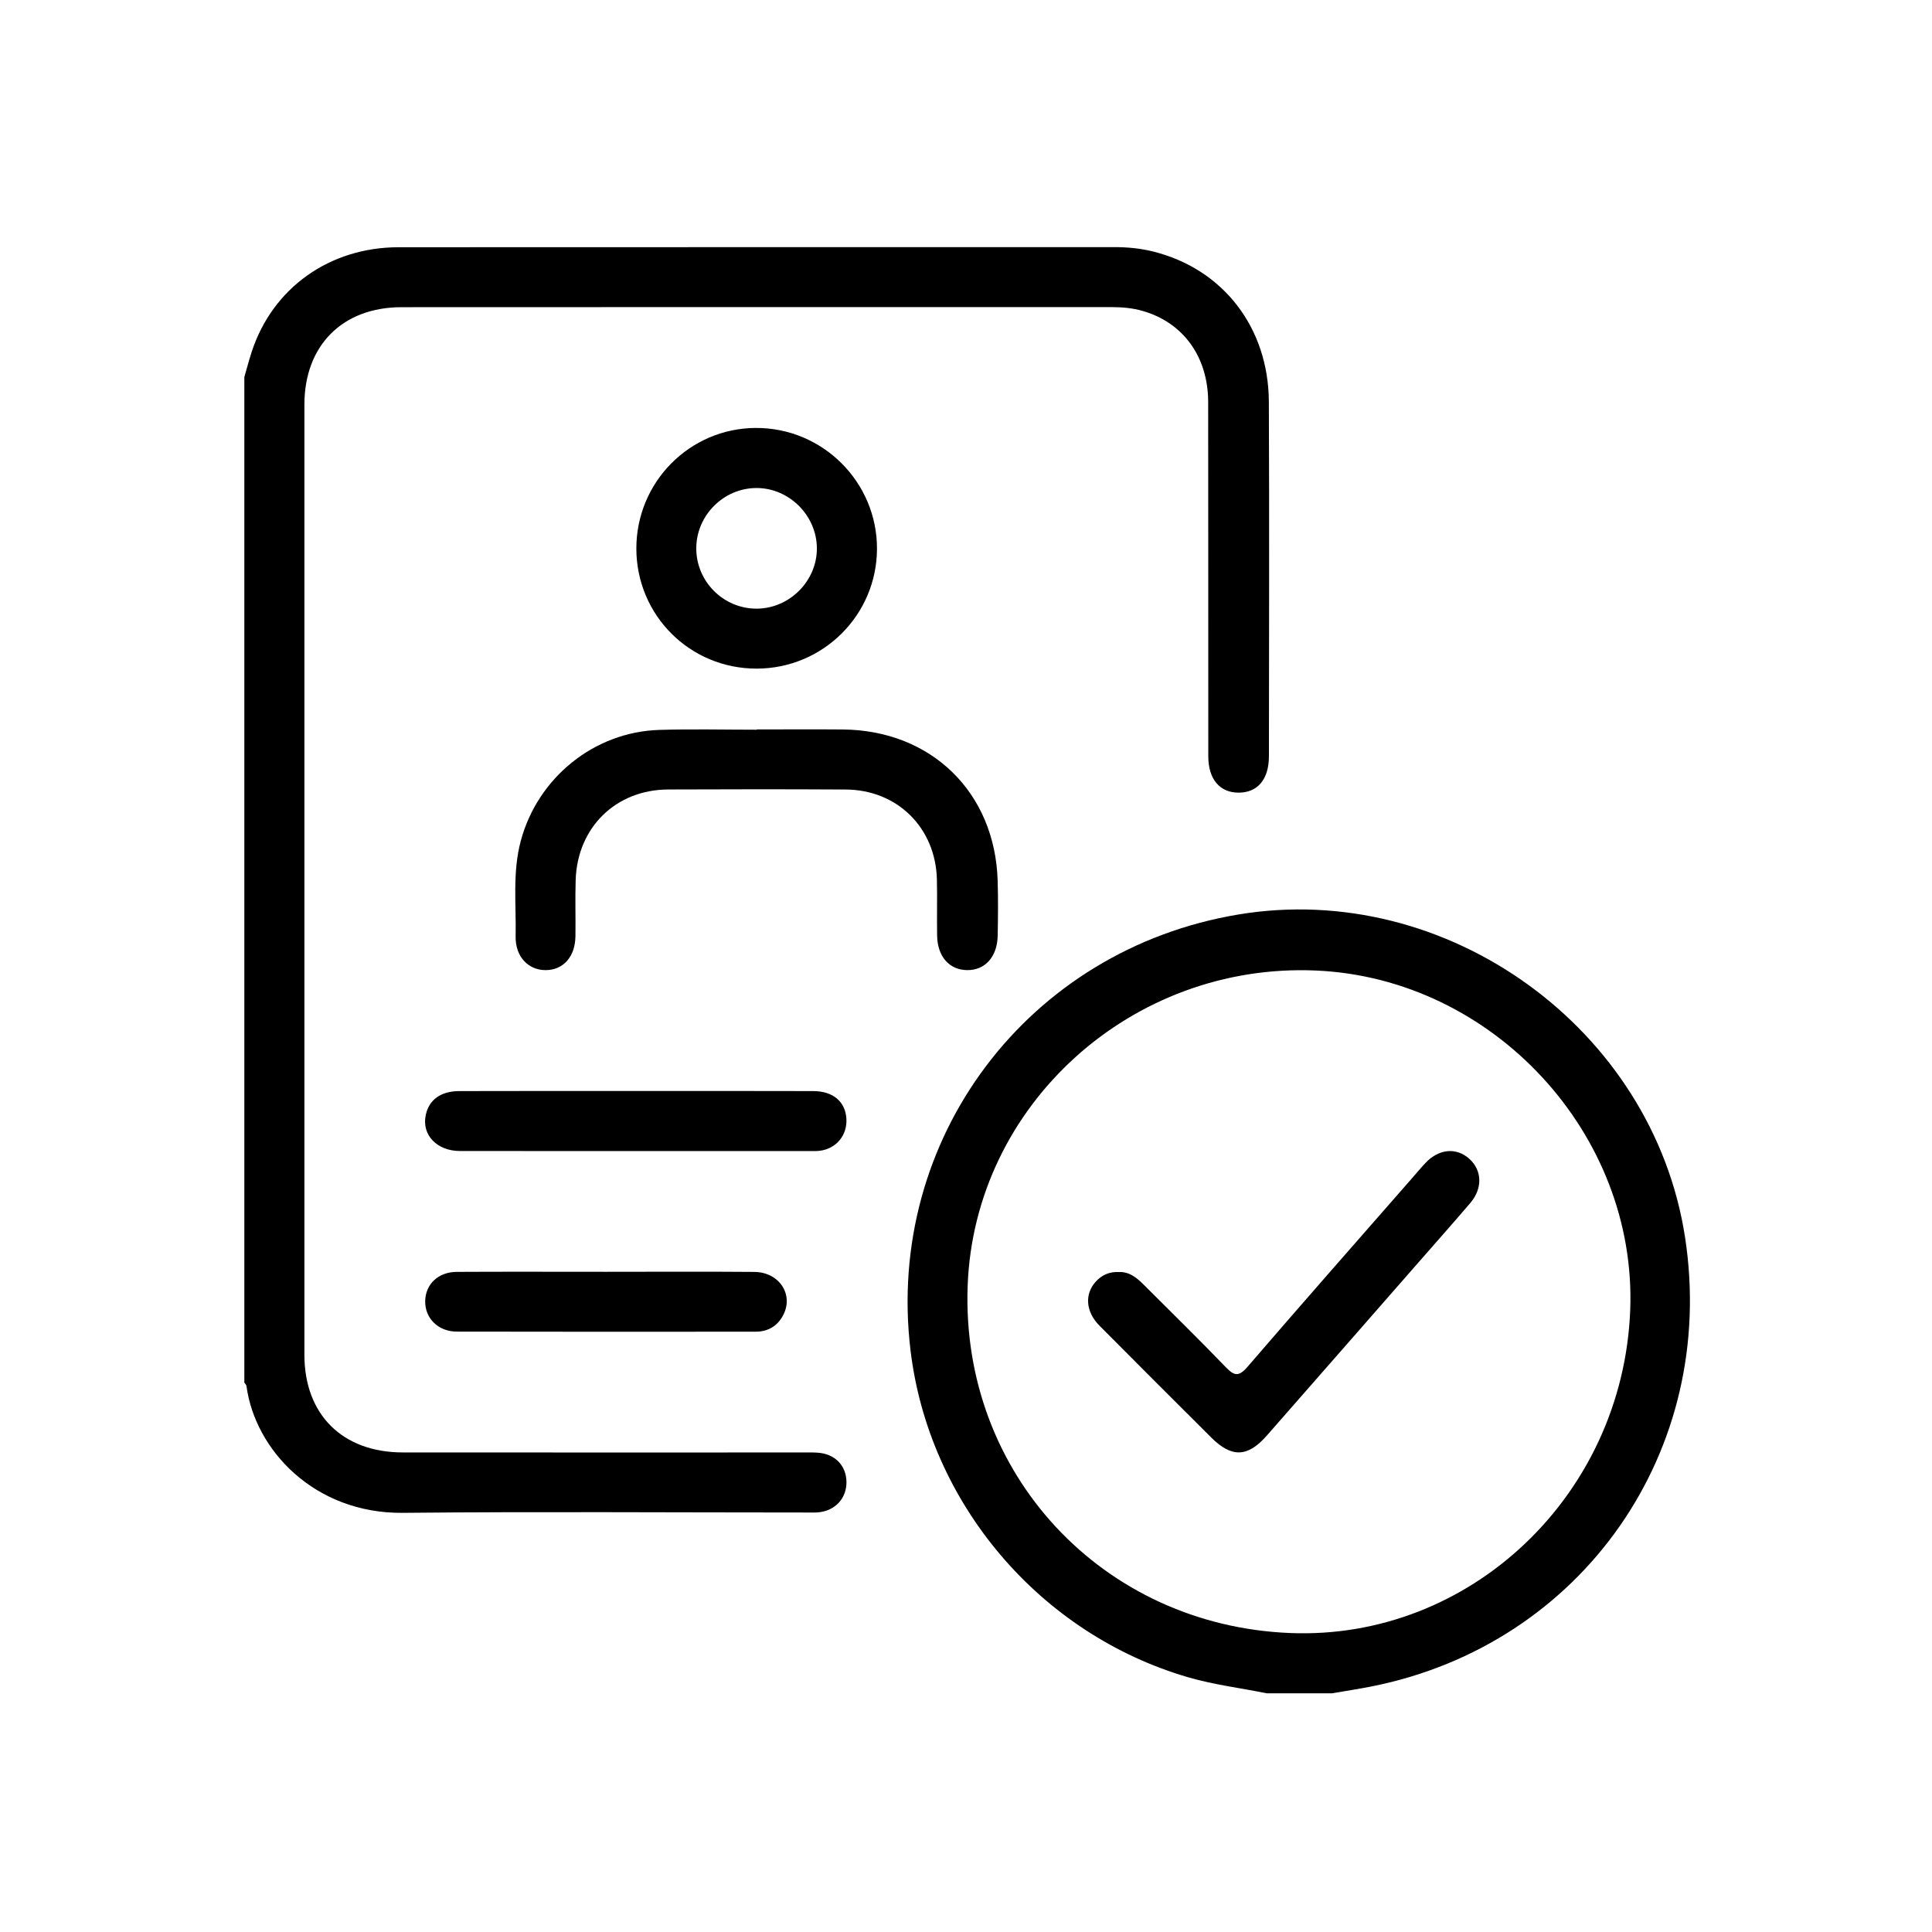 <?xml version="1.0" encoding="utf-8"?>
<!-- Generator: Adobe Illustrator 24.0.1, SVG Export Plug-In . SVG Version: 6.00 Build 0)  -->
<svg version="1.1" id="레이어_1" xmlns="http://www.w3.org/2000/svg" xmlns:xlink="http://www.w3.org/1999/xlink" x="0px"
	 y="0px" viewBox="0 0 512 512" style="enable-background:new 0 0 512 512;" xml:space="preserve">
<g>
	<g>
		<path d="M64.75,99.93c0.65-2.24,1.24-4.5,1.96-6.71c5.52-16.89,20.59-27.69,38.93-27.7c63.24-0.04,126.48-0.01,189.72-0.03
			c3.51,0,6.96,0.34,10.37,1.2c18.4,4.63,30.44,20.11,30.53,39.8c0.14,31.31,0.05,62.61,0.02,93.92c-0.01,6.13-2.99,9.64-8.01,9.65
			c-4.99,0.02-8.05-3.54-8.06-9.6c-0.03-31.31,0.02-62.61-0.03-93.92c-0.02-12.02-6.65-21.09-17.41-24.15c-2.66-0.76-5.38-1-8.14-1
			c-62.74,0-125.48-0.02-188.22,0.02c-15.64,0.01-25.73,10.14-25.74,25.8c-0.02,83.94-0.02,167.89,0,251.83
			c0,15.85,10.11,25.86,26.05,25.87c35.3,0.03,70.6,0.01,105.9,0.01c1.37,0,2.75-0.04,4.11,0.06c4.5,0.31,7.5,3.36,7.59,7.66
			c0.09,4.41-3,7.78-7.54,8.15c-0.99,0.08-1.99,0.04-2.99,0.04c-35.67,0-71.35-0.26-107.02,0.09
			c-23.46,0.23-39.19-16.71-41.45-33.61c-0.04-0.32-0.37-0.61-0.57-0.91C64.75,277.58,64.75,188.76,64.75,99.93z"/>
		<path d="M335.72,448.75c-6.93-1.42-13.95-2.25-20.79-4.24c-39.28-11.41-68.74-45.99-73.63-86.63
			c-6.75-56.05,31.04-106.26,86.95-115.54c55.26-9.17,109.78,30.23,118.3,85.51c8.71,56.51-27.11,107.91-83,119.06
			c-3.52,0.7-7.07,1.23-10.6,1.84C347.2,448.75,341.46,448.75,335.72,448.75z M432.02,347.25c1.84-46.74-36.32-88-83.27-90.05
			c-48.84-2.13-90.56,35.63-92.31,83.57c-1.82,49.67,35.64,89.99,85.46,92C389.58,434.69,430.09,396.25,432.02,347.25z"/>
		<path d="M200.57,193.31c7.6,0,15.21-0.06,22.81,0.01c23.43,0.21,40.3,16.67,41.01,40.04c0.15,4.86,0.1,9.72,0.01,14.58
			c-0.1,5.65-3.38,9.25-8.18,9.15c-4.66-0.09-7.77-3.61-7.87-9.09c-0.09-4.99,0.06-9.97-0.06-14.96
			c-0.34-13.67-10.48-23.72-24.13-23.81c-15.71-0.09-31.42-0.08-47.12-0.01c-13.84,0.07-24.02,10.04-24.48,23.96
			c-0.16,4.98,0.01,9.97-0.06,14.96c-0.08,5.43-3.24,8.95-7.91,8.95c-4.65,0-8.04-3.62-7.94-8.95c0.17-8.44-0.87-16.94,1.36-25.29
			c4.48-16.74,19.43-28.9,36.75-29.42c8.59-0.26,17.2-0.05,25.8-0.05C200.57,193.36,200.57,193.34,200.57,193.31z"/>
		<path d="M200.5,177.19c-17.65,0.01-31.81-14.1-31.86-31.76c-0.04-17.63,14.11-31.95,31.65-32.02c17.71-0.07,32.15,14.32,32.12,32
			C232.38,162.98,218.12,177.18,200.5,177.19z M200.53,161.3c8.71-0.03,16-7.35,15.95-16.02c-0.04-8.7-7.39-15.99-16.06-15.95
			c-8.72,0.04-15.93,7.32-15.9,16.06C184.55,154.16,191.76,161.33,200.53,161.3z"/>
		<path d="M168.81,289.13c15.58,0,31.15-0.03,46.73,0.02c5.24,0.02,8.45,2.78,8.76,7.24c0.3,4.43-2.64,8.02-7.05,8.58
			c-0.74,0.09-1.49,0.07-2.24,0.07c-31.03,0-62.06,0.02-93.09-0.01c-6.17,0-10.21-4.3-9.09-9.54c0.85-4.02,3.96-6.33,8.89-6.34
			C137.4,289.1,153.11,289.13,168.81,289.13z"/>
		<path d="M160.65,337.04c13.08,0,26.15-0.08,39.23,0.03c6.63,0.05,10.53,6.01,7.67,11.46c-1.51,2.89-4.02,4.38-7.29,4.38
			c-26.4,0.02-52.8,0.04-79.21-0.02c-4.97-0.01-8.47-3.59-8.37-8.13c0.1-4.43,3.44-7.67,8.36-7.7
			C134.25,336.99,147.45,337.04,160.65,337.04z"/>
		<path d="M296.47,337.1c2.83-0.13,4.81,1.53,6.7,3.43c7.22,7.23,14.54,14.37,21.62,21.73c2.27,2.37,3.47,2.68,5.82-0.05
			c14.47-16.81,29.14-33.45,43.74-50.14c1.15-1.31,2.26-2.66,3.46-3.92c3.55-3.74,8.17-4.13,11.6-1.03
			c3.37,3.05,3.54,7.81,0.23,11.69c-4.61,5.4-9.33,10.71-14.01,16.06c-13.3,15.19-26.58,30.39-39.9,45.56
			c-5.09,5.8-9.32,5.94-14.77,0.5c-9.88-9.86-19.77-19.71-29.6-29.62c-3.66-3.69-3.98-8.38-0.96-11.68
			C292.01,337.88,294,336.99,296.47,337.1z"/>
	</g>
</g>
</svg>
